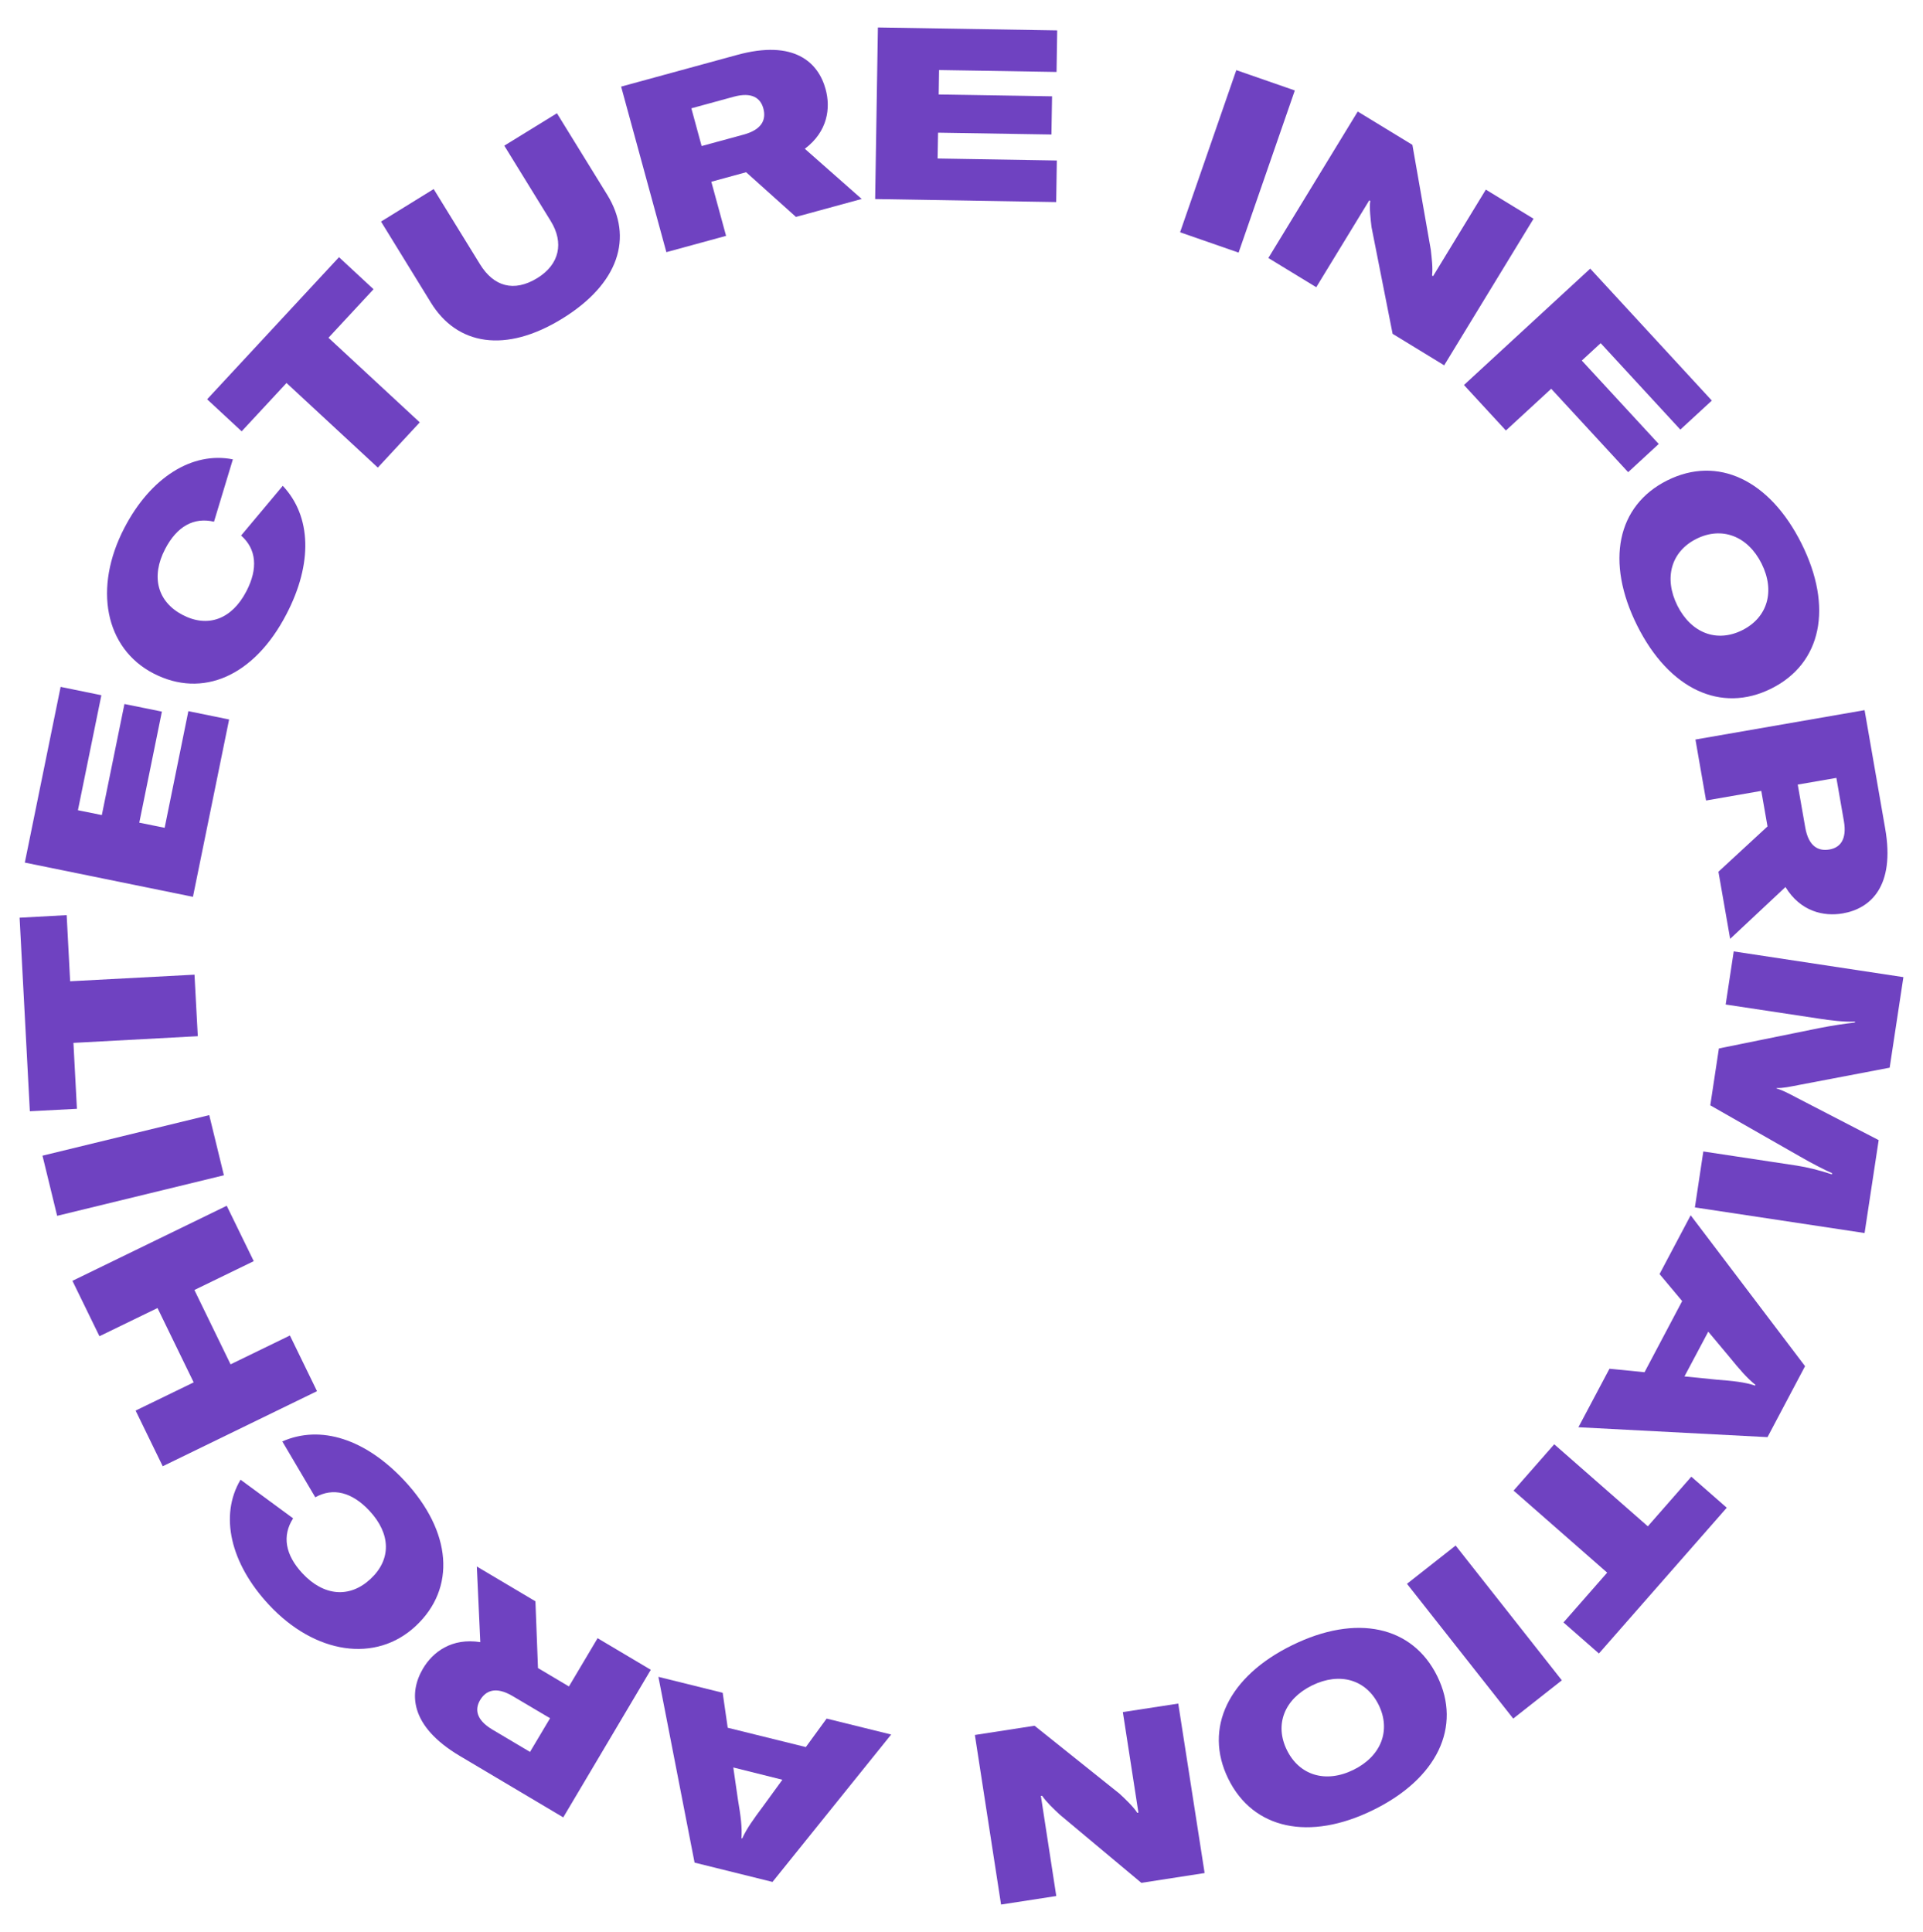 <?xml version="1.0" encoding="utf-8"?>
<!-- Generator: Adobe Illustrator 24.0.1, SVG Export Plug-In . SVG Version: 6.00 Build 0)  -->
<svg version="1.1" id="Layer_1" xmlns="http://www.w3.org/2000/svg" xmlns:xlink="http://www.w3.org/1999/xlink" x="0px" y="0px"
	 viewBox="0 0 210 211" style="enable-background:new 0 0 210 211;" xml:space="preserve">
<style type="text/css">
	.st0{fill:#6F42C1;}
</style>
<g>
	<path class="st0" d="M128.87,25.37l6.14-17.71l6.39,2.22l-6.14,17.71L128.87,25.37z"/>
	<path class="st0" d="M148.27,12.18l5.97,3.64l2.01,11.46c0.11,1.03,0.23,1.9,0.14,2.81l0.11,0.07l1.51-2.48l4.25-6.97l5.21,3.18
		l-9.76,16.01l-5.63-3.44l-2.3-11.64c-0.09-0.71-0.26-2.17-0.14-2.87l-0.11-0.07l-1.5,2.46l-4.29,7.03l-5.23-3.19L148.27,12.18z"/>
	<path class="st0" d="M174.8,37.48l-2.06,1.9l8.4,9.11l-3.34,3.08l-8.4-9.11l-4.95,4.56l-4.58-4.97l13.79-12.71l13.28,14.41
		l-3.44,3.17L174.8,37.48z"/>
	<path class="st0" d="M182.07,52.47c5.5-2.75,11.18-0.07,14.66,6.89c3.47,6.94,2.21,13.09-3.29,15.84
		c-5.5,2.75-11.18,0.07-14.65-6.87C175.31,61.37,176.57,55.22,182.07,52.47z M190.26,68.83c2.76-1.38,3.62-4.26,2.11-7.28
		c-1.51-3.02-4.35-4.08-7.11-2.7s-3.59,4.27-2.08,7.3C184.7,69.16,187.49,70.21,190.26,68.83z"/>
	<path class="st0" d="M193.02,90.26l-0.68-3.88l-6.03,1.05l-1.16-6.66l18.47-3.21l2.25,12.93c1.11,6.37-1.64,8.75-4.63,9.27
		c-2.08,0.36-4.61-0.19-6.26-2.88l-6.04,5.66l-1.28-7.33L193.02,90.26z M196.32,85.69l0.82,4.68c0.37,2.13,1.47,2.61,2.64,2.41
		c1.12-0.19,1.94-1.03,1.58-3.11l-0.82-4.71L196.32,85.69z"/>
	<path class="st0" d="M207.86,106.72l-1.5,9.89l-9.92,1.89c-0.94,0.18-1.71,0.36-2.43,0.33l-0.01,0.05
		c0.69,0.19,1.41,0.59,2.27,1.04l8.89,4.6l-1.54,10.15l-18.53-2.8l0.92-6.11l10.18,1.54c1.17,0.18,2.54,0.52,3.86,0.96l0.02-0.13
		c-0.63-0.26-2.31-1.12-3.49-1.81l-9.81-5.6l0.94-6.21l10.94-2.22c1.51-0.3,2.99-0.51,3.91-0.61l0.02-0.1
		c-1.26,0.05-2.7-0.14-3.95-0.33l-10.18-1.54l0.88-5.8L207.86,106.72z"/>
	<path class="st0" d="M179.59,149.87l4.11-7.77l-2.47-2.95l3.4-6.42l12.49,16.48l-4.1,7.75l-20.65-1.08l3.39-6.39L179.59,149.87z
		 M183.95,150.33l3.49,0.35c1.92,0.15,3.05,0.27,4.23,0.65l0.04-0.07c-0.96-0.78-1.7-1.65-2.91-3.13l-2.25-2.69L183.95,150.33z"/>
	<path class="st0" d="M170.74,177.2l4.77-5.44l-10.22-8.96l4.44-5.06l10.22,8.96l4.75-5.42l3.87,3.39l-13.96,15.92L170.74,177.2z"/>
	<path class="st0" d="M158.96,168.8l11.6,14.72l-5.31,4.18l-11.6-14.72L158.96,168.8z"/>
	<path class="st0" d="M156.96,183.08c2.71,5.52-0.02,11.18-7.01,14.61c-6.97,3.42-13.11,2.1-15.82-3.42
		c-2.71-5.52,0.02-11.18,6.99-14.59C148.11,176.25,154.25,177.56,156.96,183.08z M140.53,191.13c1.36,2.77,4.23,3.66,7.27,2.17
		c3.03-1.49,4.12-4.31,2.76-7.09c-1.36-2.77-4.24-3.62-7.28-2.13C140.25,185.57,139.17,188.36,140.53,191.13z"/>
	<path class="st0" d="M131.55,204.57l-6.91,1.07l-8.92-7.46c-0.75-0.71-1.4-1.31-1.92-2.05l-0.13,0.02l0.44,2.87l1.24,8.06
		l-6.03,0.93l-2.86-18.52l6.52-1.01l9.26,7.41c0.53,0.48,1.59,1.49,1.95,2.1l0.13-0.02l-0.44-2.84l-1.26-8.14l6.05-0.93
		L131.55,204.57z"/>
	<path class="st0" d="M79.47,188.7l8.53,2.11l2.27-3.11l7.05,1.74l-12.96,16.1l-8.51-2.11l-3.95-20.29l7.02,1.74L79.47,188.7z
		 M80.08,193.04l0.5,3.47c0.32,1.9,0.47,3.03,0.39,4.26l0.08,0.02c0.52-1.12,1.19-2.05,2.33-3.58l2.06-2.83L80.08,193.04z"/>
	<path class="st0" d="M58.75,182.18l3.38,2.01l3.13-5.27l5.81,3.45l-9.56,16.12l-11.28-6.7c-5.56-3.3-5.58-6.94-4.04-9.55
		c1.08-1.82,3.14-3.38,6.26-2.89l-0.38-8.26l6.4,3.8L58.75,182.18z M60.07,187.66l-4.09-2.42c-1.86-1.1-2.94-0.58-3.55,0.44
		c-0.58,0.98-0.47,2.14,1.34,3.22l4.11,2.44L60.07,187.66z"/>
	<path class="st0" d="M45.39,177.6c-4.34,4.05-10.98,3.09-16.03-2.34c-4.21-4.52-5.41-9.75-3.09-13.65l5.74,4.22
		c-1.22,1.9-0.87,3.98,1.02,6.01c2.34,2.51,5.17,2.72,7.43,0.61c2.28-2.12,2.24-4.91-0.11-7.44c-1.91-2.05-3.98-2.57-5.92-1.48
		l-3.6-6.1c4.19-1.85,9.1-0.26,13.35,4.3C49.34,167.28,49.83,173.46,45.39,177.6z"/>
	<path class="st0" d="M24.76,131.69l2.95,6.05l-6.48,3.15l3.95,8.12l6.48-3.15l2.96,6.08l-16.85,8.2l-2.96-6.08l6.34-3.08
		l-3.95-8.12l-6.34,3.08l-2.95-6.05L24.76,131.69z"/>
	<path class="st0" d="M24.45,128.36l-18.21,4.43l-1.6-6.57l18.21-4.43L24.45,128.36z"/>
	<path class="st0" d="M7.28,99.95l0.38,7.22l13.58-0.72l0.36,6.72L8.02,113.9l0.38,7.2l-5.14,0.27l-1.12-21.14L7.28,99.95z"/>
	<path class="st0" d="M20.57,77.67l4.45,0.91l-3.95,19.37L2.71,94.21l3.91-19.19l4.45,0.91L8.51,88.49l2.61,0.53l2.47-12.13
		l4.09,0.83l-2.47,12.13l2.77,0.56L20.57,77.67z"/>
	<path class="st0" d="M16.74,73.54c-5.27-2.74-6.58-9.32-3.15-15.9c2.85-5.48,7.39-8.36,11.84-7.47l-2.06,6.81
		c-2.2-0.52-4.05,0.51-5.33,2.97c-1.59,3.04-0.84,5.78,1.9,7.21c2.76,1.44,5.38,0.48,6.97-2.59c1.29-2.48,1.09-4.61-0.58-6.08
		l4.55-5.43c3.14,3.34,3.28,8.5,0.4,14.02C27.79,73.82,22.13,76.34,16.74,73.54z"/>
	<path class="st0" d="M40.79,31.59l-4.92,5.3l9.97,9.24l-4.58,4.94l-9.97-9.24l-4.9,5.28l-3.77-3.5l14.4-15.52L40.79,31.59z"/>
	<path class="st0" d="M47.36,20.65l5.07,8.23c1.47,2.38,3.66,3.08,6.25,1.49c2.43-1.5,2.92-3.87,1.46-6.23l-5.07-8.23l5.75-3.54
		l5.5,8.92c2.85,4.63,1.28,9.69-4.92,13.51c-6.2,3.82-11.48,2.91-14.34-1.74l-5.45-8.86L47.36,20.65z"/>
	<path class="st0" d="M81.48,18.81l-3.8,1.04l1.61,5.91l-6.52,1.78L67.83,9.46L80.49,6c6.24-1.71,8.87,0.81,9.67,3.74
		c0.56,2.04,0.25,4.61-2.27,6.51l6.21,5.48l-7.18,1.96L81.48,18.81z M76.62,15.95l4.59-1.25c2.09-0.57,2.46-1.71,2.15-2.86
		c-0.3-1.1-1.21-1.83-3.25-1.27l-4.61,1.26L76.62,15.95z"/>
	<path class="st0" d="M115.41,17.53l-0.07,4.54l-19.77-0.33L95.87,3l19.58,0.32l-0.07,4.54l-12.83-0.21l-0.04,2.67l12.38,0.2
		l-0.07,4.17l-12.38-0.2l-0.05,2.82L115.41,17.53z"/>
</g>
</svg>
